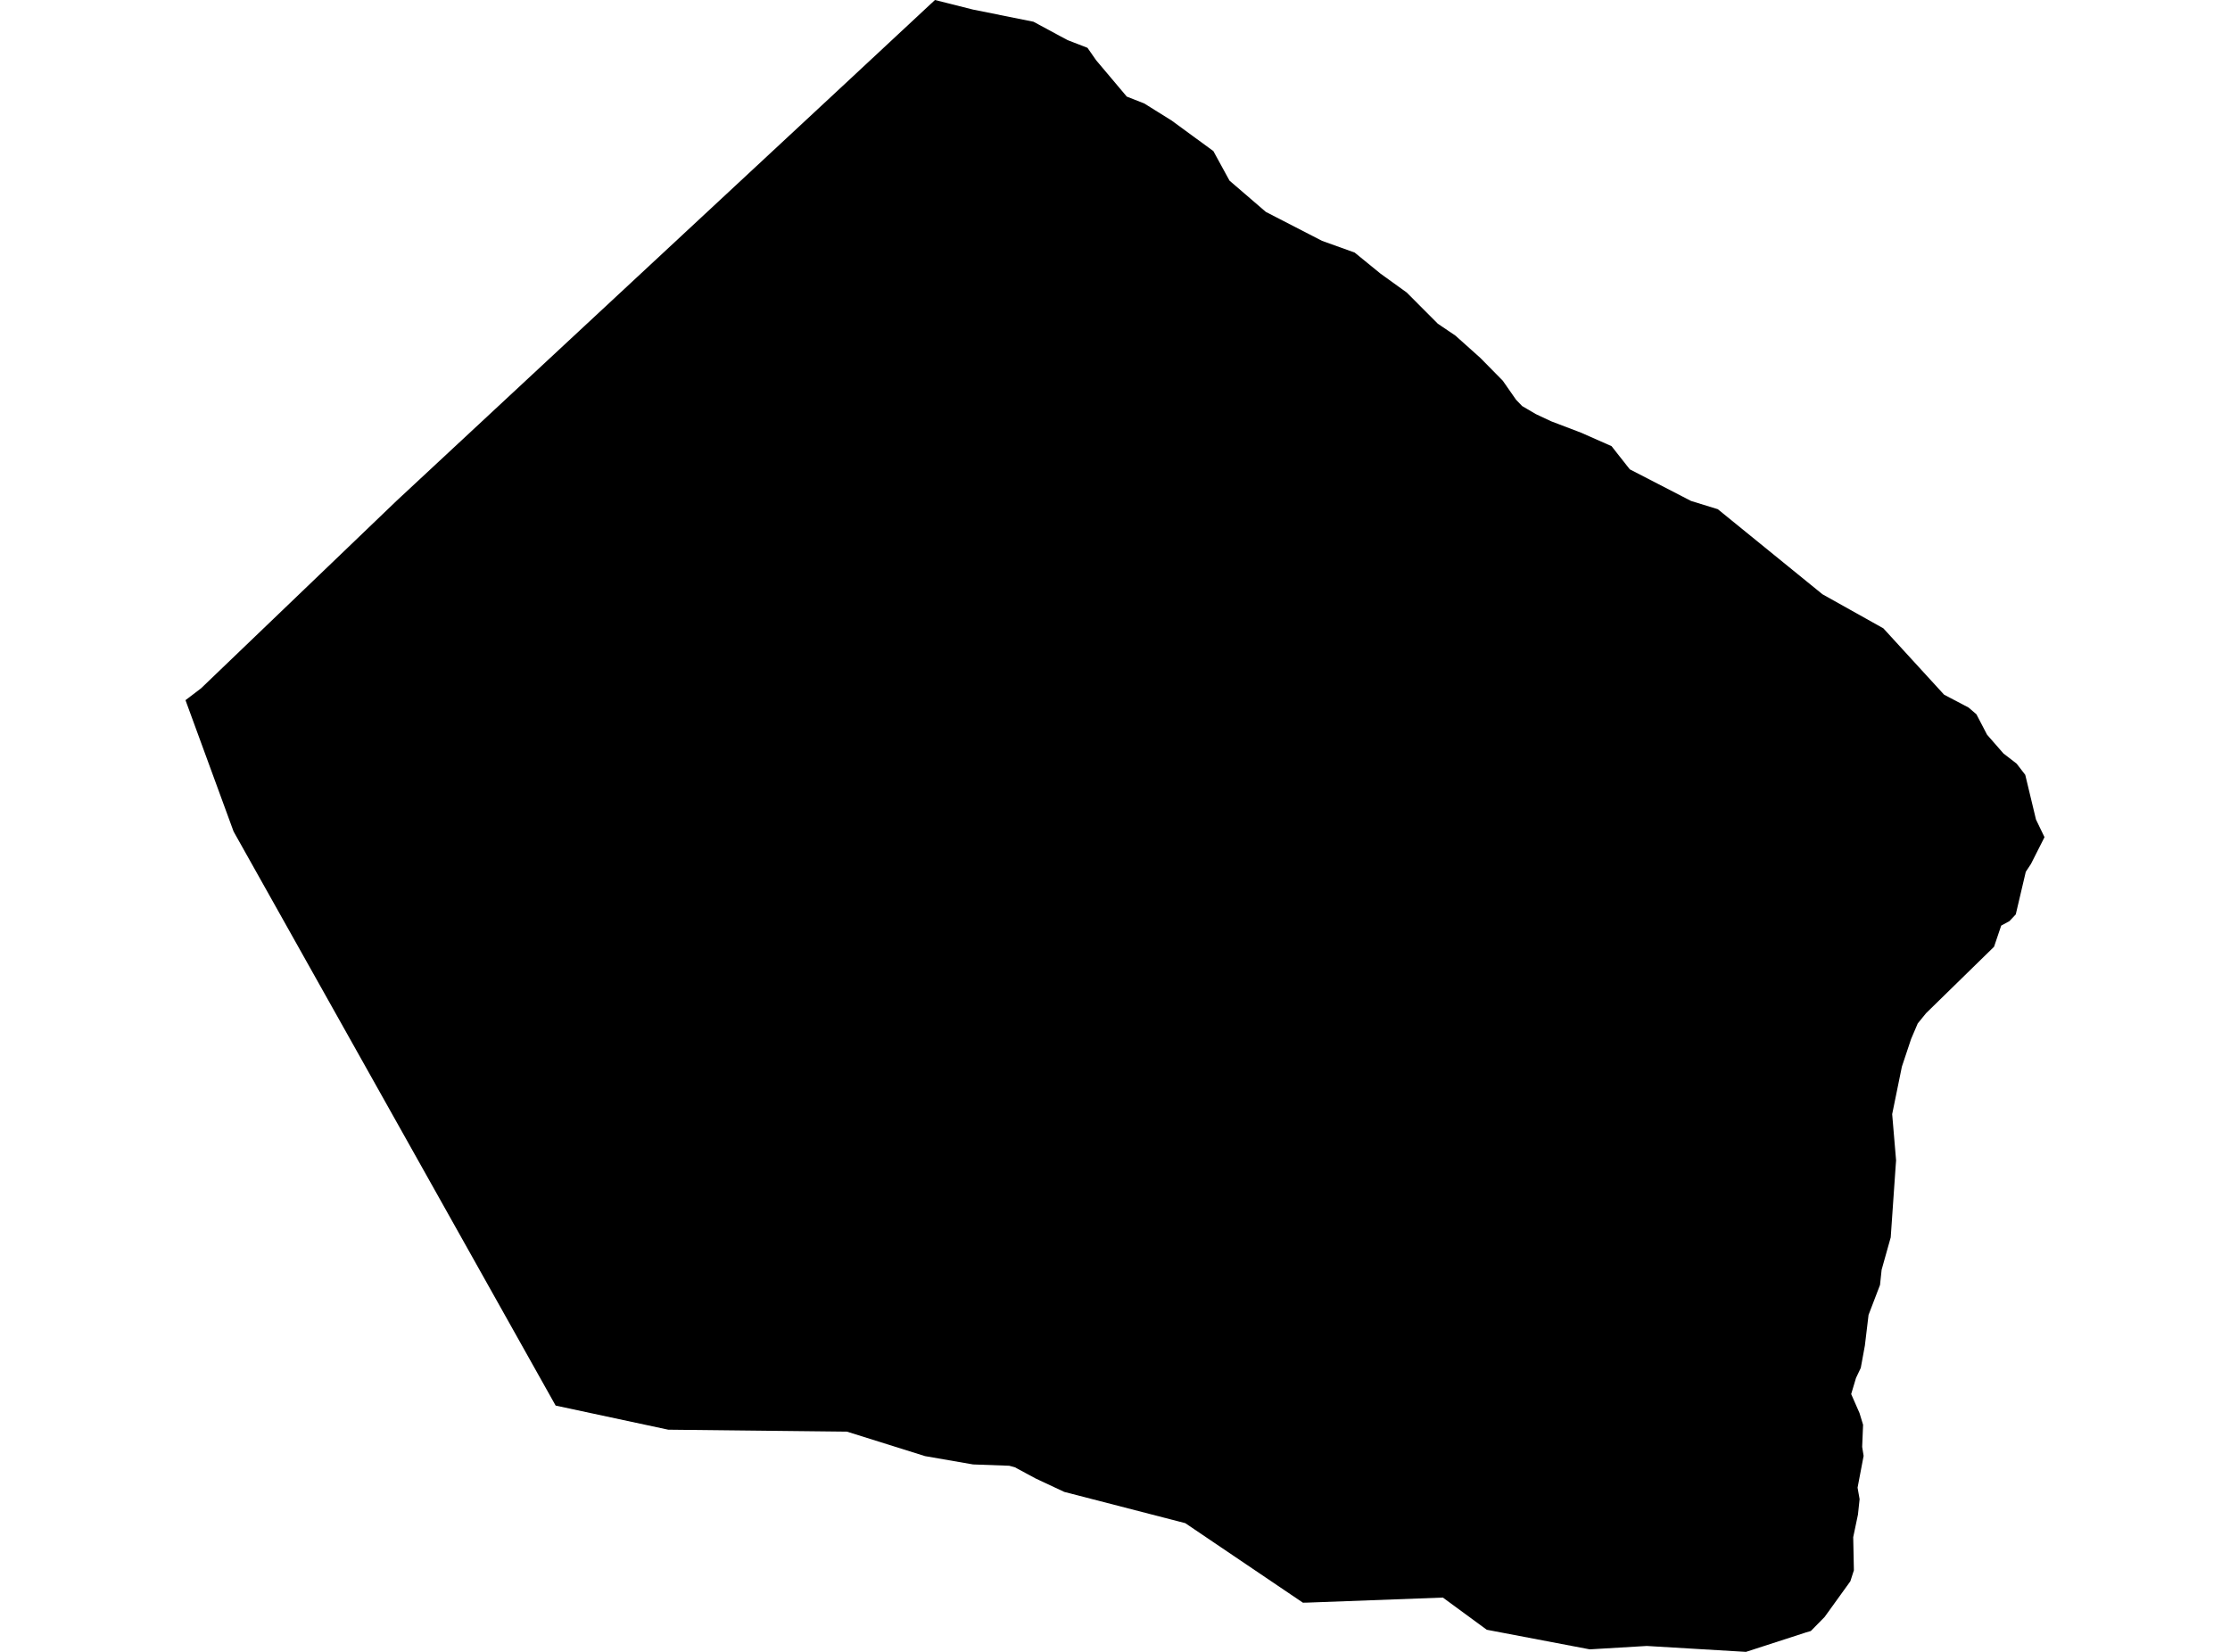 <?xml version='1.0'?>
<svg  baseProfile = 'tiny' width = '540' height = '400' stroke-linecap = 'round' stroke-linejoin = 'round' version='1.1' xmlns='http://www.w3.org/2000/svg'>
<path id='1617401001' title='1617401001'  d='M 250.26 5.262 256.553 8.66 258.522 9.715 263.338 11.578 265.424 14.578 272.853 23.39 277.084 25.054 283.717 29.191 293.818 36.585 297.732 43.745 306.532 51.315 320.138 58.323 328.036 61.159 334.305 66.268 340.633 70.827 348.168 78.385 352.434 81.268 358.457 86.658 363.895 92.178 367.117 96.795 368.594 98.33 371.91 100.275 375.66 102.033 382.832 104.764 390.238 108.033 394.656 113.646 409.503 121.31 415.972 123.302 441.319 143.903 456.061 152.153 470.768 168.219 476.685 171.325 478.596 172.965 481.174 177.911 485.134 182.446 488.334 184.918 490.42 187.625 493.021 198.453 495.083 202.719 491.791 209.222 490.548 211.109 488.123 221.421 486.588 223.05 484.595 224.14 482.861 229.261 466.408 245.339 464.381 247.835 462.776 251.597 460.549 258.276 458.194 269.796 459.143 280.987 459.014 282.733 457.842 299.631 455.639 307.471 455.252 311.15 452.475 318.404 451.584 325.822 450.858 329.794 450.588 331.247 449.44 333.661 448.268 337.575 450.284 342.169 451.151 345.005 450.928 350.349 451.28 352.54 449.815 360.239 450.307 363.016 449.909 366.755 448.76 372.227 448.924 380.243 448.069 382.903 441.835 391.551 438.495 394.949 437.241 395.313 437.229 395.324 422.792 400 398.769 398.57 384.965 399.391 360.028 394.645 349.399 386.852 316.669 388.071 315.509 388.094 287.009 368.829 257.701 361.259 250.729 357.989 245.737 355.294 244.389 354.931 235.635 354.614 223.999 352.599 205.12 346.681 161.82 346.2 134.563 340.364 134.551 340.364 107.657 292.412 93.865 267.827 56.565 201.348 44.917 169.544 48.678 166.684 82.404 134.341 95.939 121.357 96.49 120.841 138.243 82.006 203.374 21.445 226.401 0 235.624 2.32 250.26 5.262 Z' />
</svg>